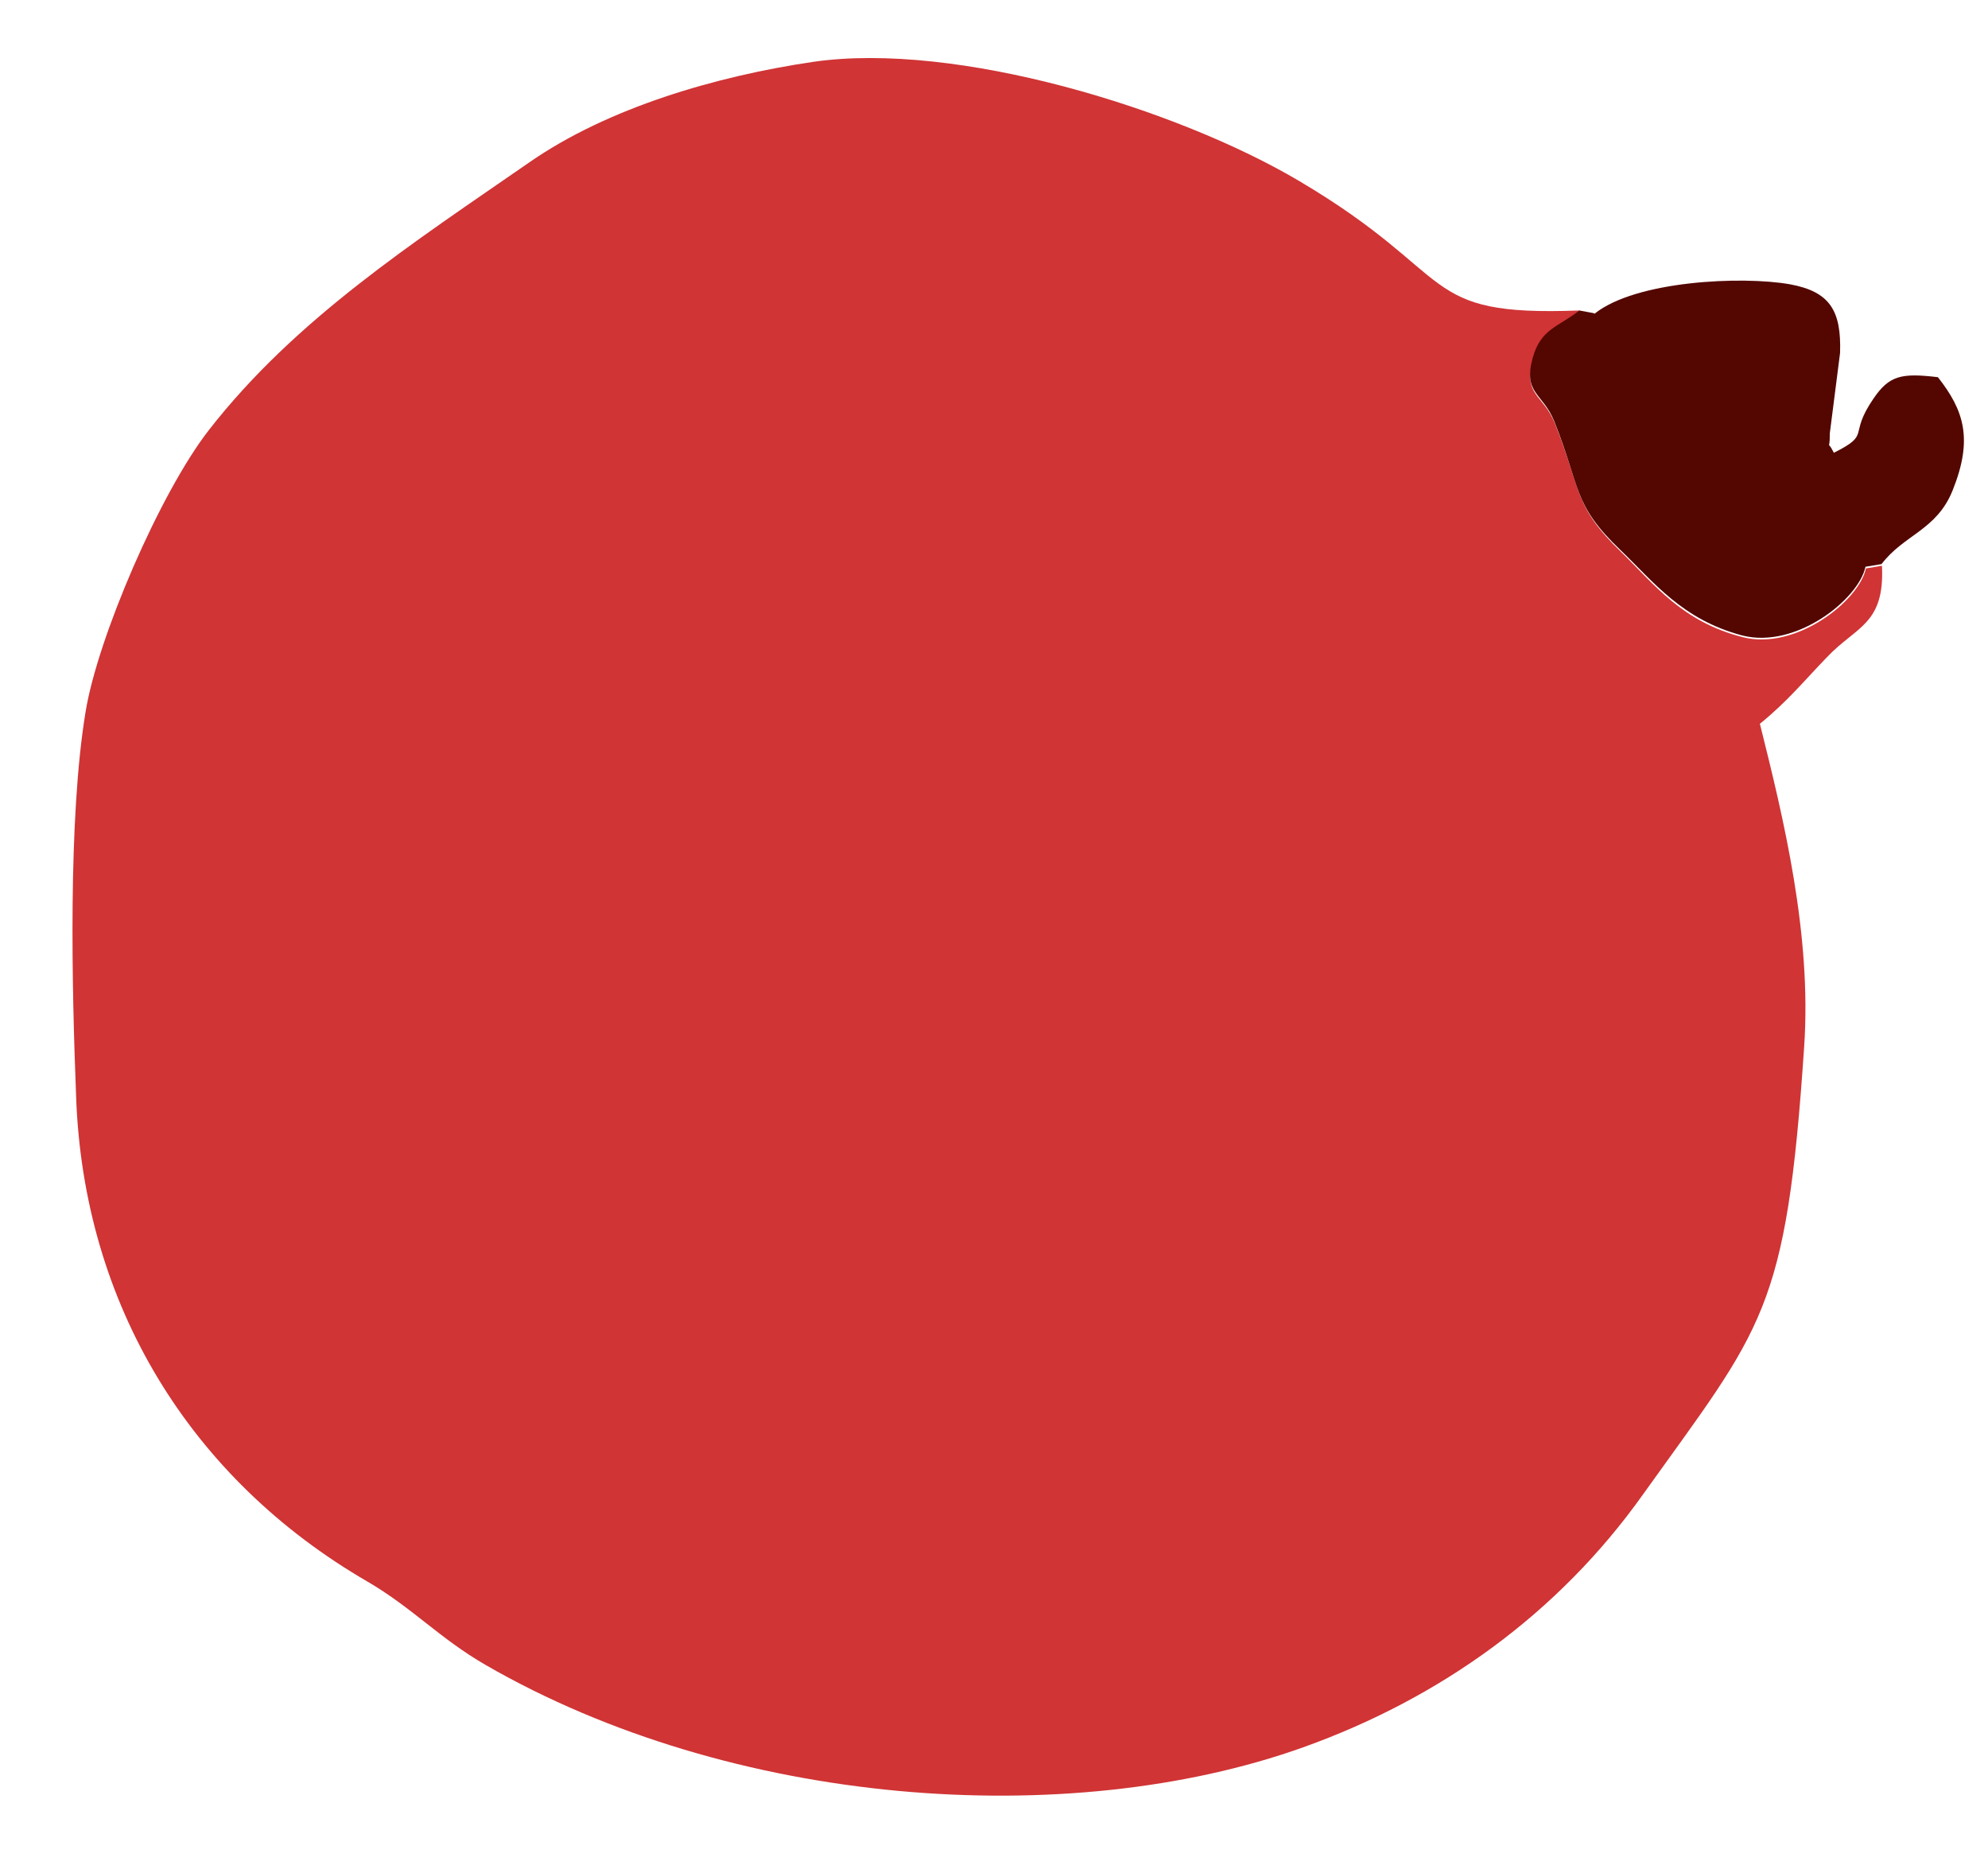 <svg width="183" height="172" viewBox="0 0 183 172" fill="none" xmlns="http://www.w3.org/2000/svg">
<path fill-rule="evenodd" clip-rule="evenodd" d="M145.386 28.576C130.383 29.142 134.48 25.462 119.607 16.668C108.356 10.002 88.055 3.783 74.867 5.691C65.955 7.004 55.97 9.902 48.699 14.962C38.033 22.344 27.193 29.361 19.244 39.561C14.742 45.327 8.978 58.71 7.875 65.531C6.249 75.387 6.62 90.981 7.005 100.883C7.668 120.075 17.529 136.11 33.816 145.562C37.972 147.982 40.437 150.781 44.739 153.262C67.364 166.3 98.281 168.56 119.955 160.823C132.577 156.305 143.422 148.533 151.226 137.567C162.28 122.103 164.437 120.85 166.077 96.335C166.782 86.008 164.186 75.34 162.002 66.617C164.572 64.537 166.179 62.539 168.194 60.469C170.869 57.642 173.501 57.482 173.241 52.072L171.762 52.317C171.142 55.294 165.314 59.906 160.419 58.642C154.829 57.226 152.261 53.764 149.252 50.823C144.827 46.571 145.588 45.115 143.118 38.94C142.052 36.292 140.179 36.407 141.126 33.101C141.882 30.335 143.551 30.256 145.425 28.73L145.386 28.576Z" fill="#D03435"/>
<path fill-rule="evenodd" clip-rule="evenodd" d="M146.727 28.825L145.385 28.576C143.46 30.098 141.839 30.231 141.086 32.947C140.189 36.257 142.012 36.138 143.078 38.785C145.548 44.961 144.737 46.413 149.212 50.669C152.225 53.559 154.843 57.025 160.378 58.488C165.324 59.756 171.102 55.14 171.722 52.163L173.201 51.918C175.264 49.197 178.264 48.812 179.741 45.142C181.65 40.395 180.784 37.762 178.387 34.715C175.041 34.32 173.917 34.54 172.449 36.7C170.081 40.154 172.315 39.914 168.811 41.673C168.108 40.261 168.449 41.798 168.438 39.883L169.381 32.496C169.516 28.576 168.434 26.834 164.756 26.163C160.329 25.386 150.573 25.832 146.774 28.879L146.727 28.825Z" fill="#530700"/>
</svg>

